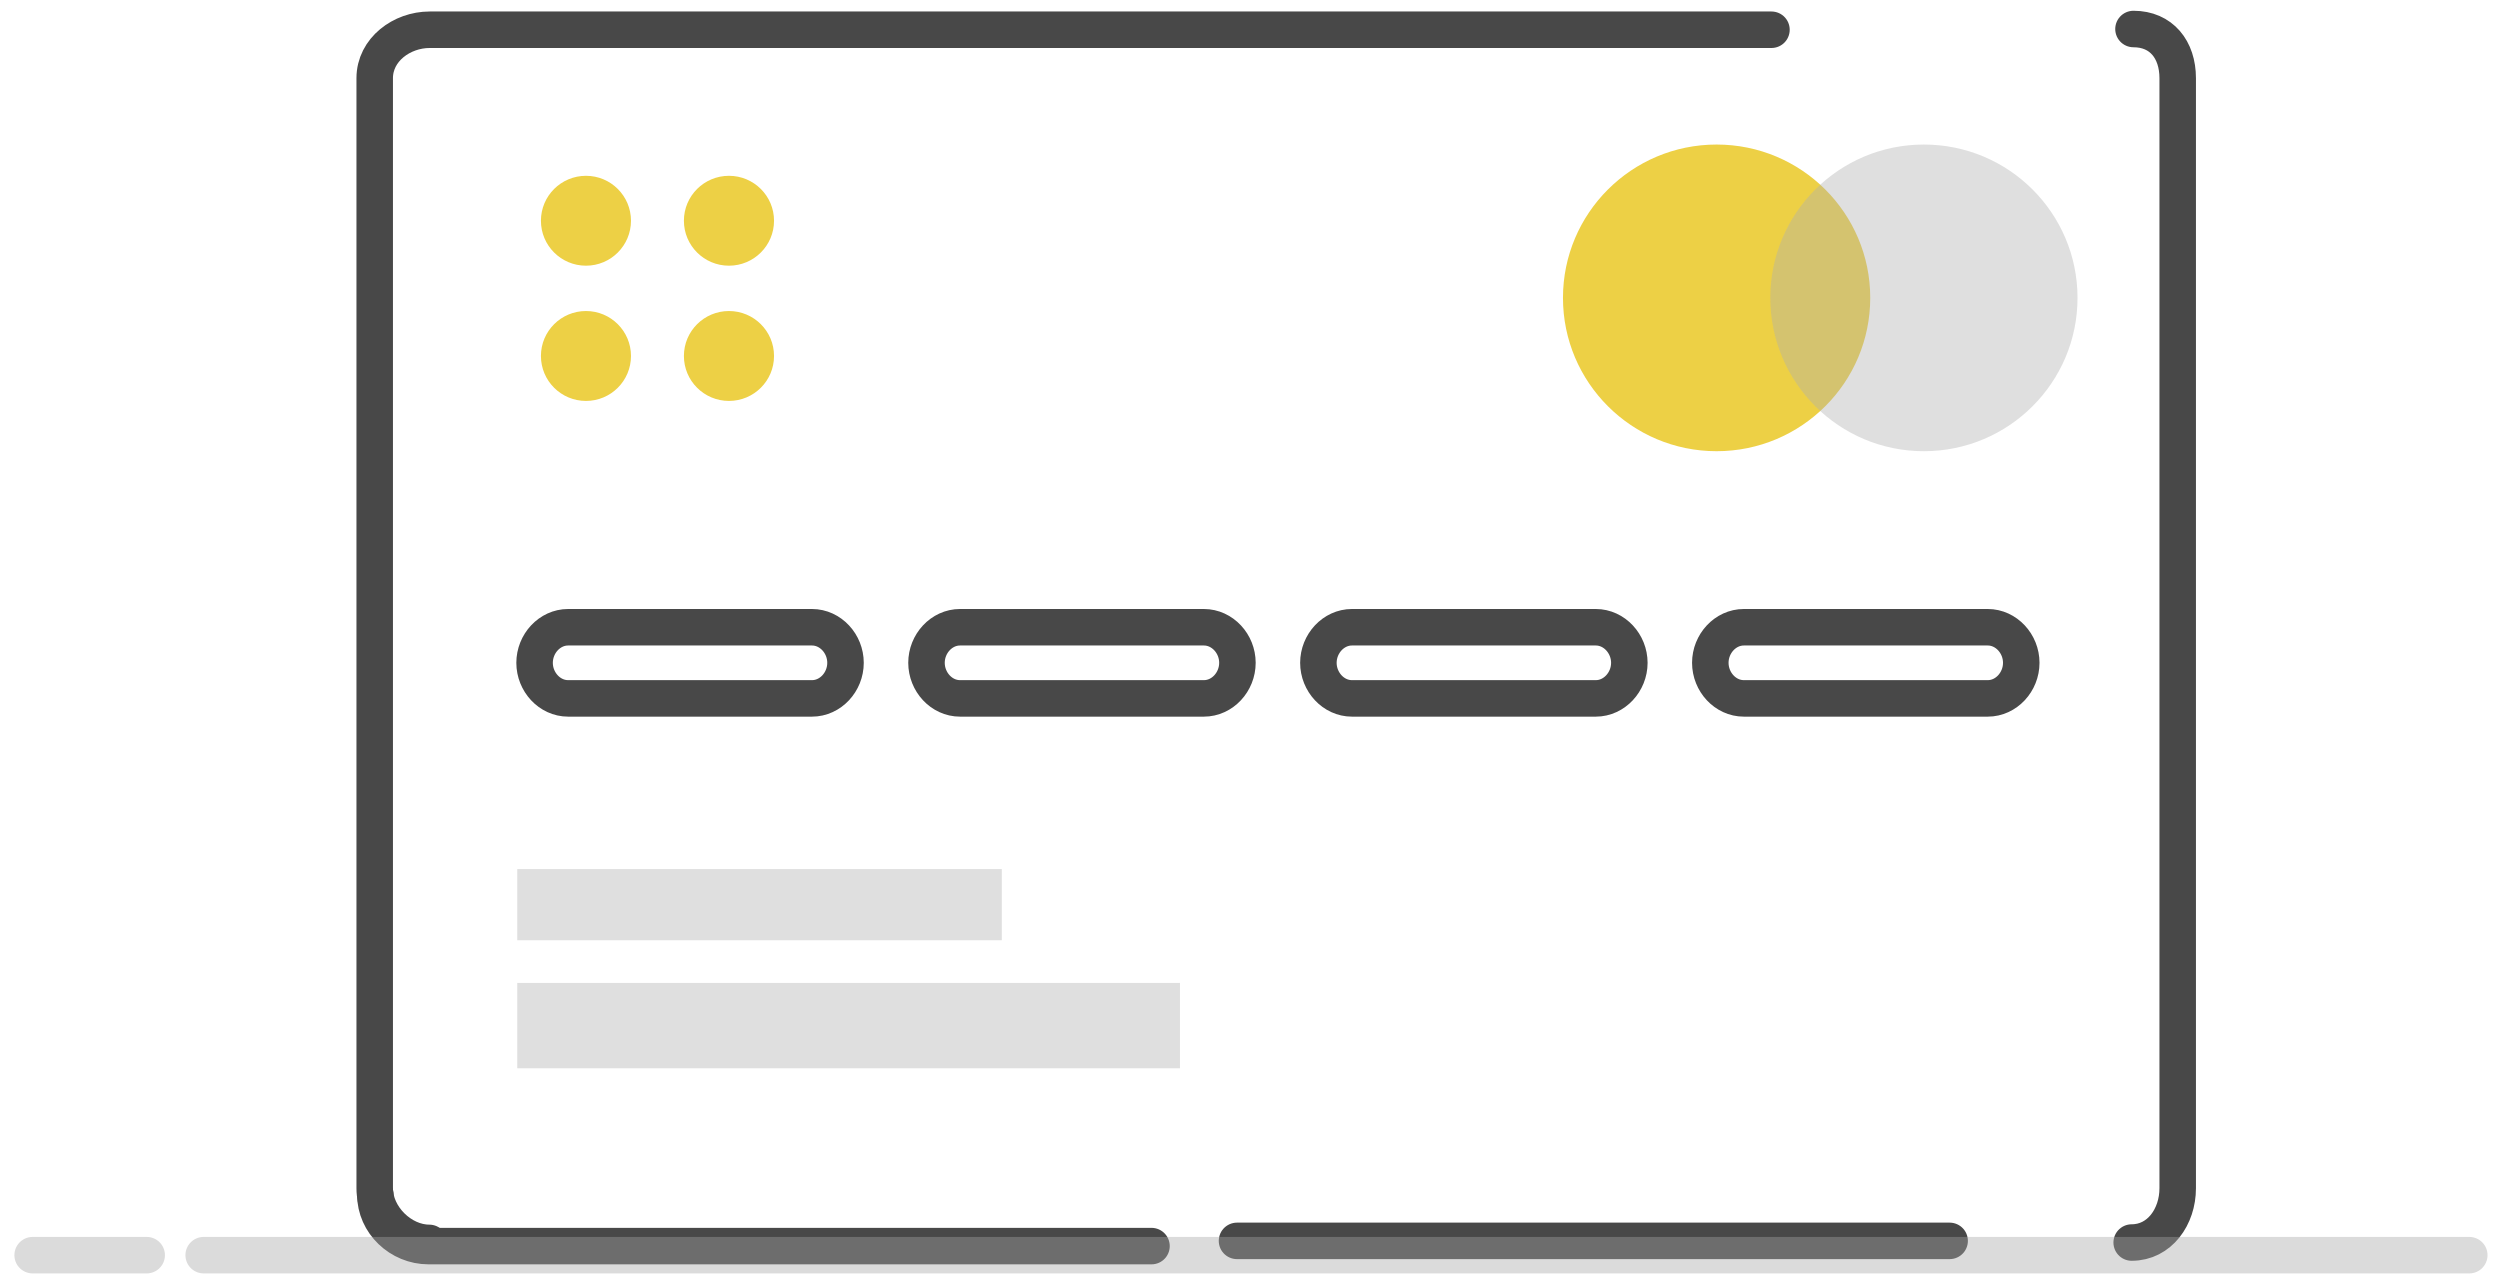 <?xml version="1.0" encoding="UTF-8" standalone="no"?>
<svg width="137px" height="70px" viewBox="0 0 137 70" version="1.1" xmlns="http://www.w3.org/2000/svg" xmlns:xlink="http://www.w3.org/1999/xlink">
    <!-- Generator: Sketch 40.3 (33839) - http://www.bohemiancoding.com/sketch -->
    <title>vendes</title>
    <desc>Created with Sketch.</desc>
    <defs></defs>
    <g id="Welcome" stroke="none" stroke-width="1" fill="none" fill-rule="evenodd">
        <g id="Landing-Sellers" transform="translate(-430, -1301)">
            <g id="Como-funciona" transform="translate(-9, 1065)">
                <g id="vendes" transform="translate(440, 237)">
                    <path d="M101.489,15.323 C101.489,19.963 97.719,23.726 93.07,23.726 C88.421,23.726 84.651,19.963 84.651,15.323 C84.651,10.683 88.421,6.921 93.07,6.921 C97.719,6.921 101.489,10.683 101.489,15.323" id="Fill-1" fill="#EDD045"></path>
                    <path d="M33.578,11.096 C33.578,12.457 32.474,13.56 31.112,13.56 C29.748,13.56 28.643,12.457 28.643,11.096 C28.643,9.737 29.748,8.634 31.112,8.634 C32.474,8.634 33.578,9.737 33.578,11.096" id="Fill-3" fill="#EDD045"></path>
                    <path d="M41.417,11.096 C41.417,12.457 40.311,13.56 38.947,13.56 C37.584,13.56 36.478,12.457 36.478,11.096 C36.478,9.737 37.584,8.634 38.947,8.634 C40.311,8.634 41.417,9.737 41.417,11.096" id="Fill-5" fill="#EDD045"></path>
                    <path d="M33.578,18.507 C33.578,19.869 32.474,20.971 31.112,20.971 C29.748,20.971 28.643,19.869 28.643,18.507 C28.643,17.147 29.748,16.044 31.112,16.044 C32.474,16.044 33.578,17.147 33.578,18.507" id="Fill-7" fill="#EDD045"></path>
                    <path d="M41.417,18.507 C41.417,19.869 40.311,20.971 38.947,20.971 C37.584,20.971 36.478,19.869 36.478,18.507 C36.478,17.147 37.584,16.044 38.947,16.044 C40.311,16.044 41.417,17.147 41.417,18.507" id="Fill-9" fill="#EDD045"></path>
                    <polygon id="Fill-11" fill="#AFAFAF" opacity="0.4" points="27.346 57.542 63.663 57.542 63.663 52.864 27.346 52.864"></polygon>
                    <polygon id="Fill-13" fill="#AFAFAF" opacity="0.4" points="27.346 50.526 53.9 50.526 53.9 46.626 27.346 46.626"></polygon>
                    <path d="M112.848,15.323 C112.848,19.963 109.079,23.726 104.429,23.726 C99.781,23.726 96.013,19.963 96.013,15.323 C96.013,10.683 99.781,6.921 104.429,6.921 C109.079,6.921 112.848,10.683 112.848,15.323" id="Fill-15" fill="#AFAFAF" opacity="0.4"></path>
                    <path d="M62.102,67.286 L22.483,67.286 C20.914,67.286 19.567,66.018 19.567,64.453" id="Stroke-17" stroke="#484848" stroke-width="2" stroke-linecap="round" stroke-linejoin="round"></path>
                    <path d="M45.334,35.323 C45.334,36.37 44.513,37.272 43.496,37.272 L30.134,37.272 C29.117,37.272 28.295,36.37 28.295,35.323 C28.295,34.276 29.117,33.373 30.134,33.373 L43.496,33.373 C44.513,33.373 45.334,34.276 45.334,35.323 L45.334,35.323 Z" id="Stroke-19" stroke="#484848" stroke-width="2" stroke-linecap="round" stroke-linejoin="round"></path>
                    <path d="M49.772,35.321 C49.772,34.276 50.594,33.373 51.611,33.373 L64.971,33.373 C65.99,33.373 66.811,34.276 66.811,35.321 C66.811,36.37 65.99,37.272 64.971,37.272 L51.611,37.272 C50.594,37.272 49.772,36.37 49.772,35.321 L49.772,35.321 Z" id="Stroke-21" stroke="#484848" stroke-width="2" stroke-linecap="round" stroke-linejoin="round"></path>
                    <path d="M88.288,35.323 C88.288,36.37 87.464,37.272 86.449,37.272 L73.087,37.272 C72.072,37.272 71.248,36.37 71.248,35.323 C71.248,34.276 72.072,33.373 73.087,33.373 L86.449,33.373 C87.464,33.373 88.288,34.276 88.288,35.323 L88.288,35.323 Z" id="Stroke-23" stroke="#484848" stroke-width="2" stroke-linecap="round" stroke-linejoin="round"></path>
                    <path d="M92.725,35.321 C92.725,34.276 93.548,33.373 94.563,33.373 L107.928,33.373 C108.943,33.373 109.765,34.276 109.765,35.321 C109.765,36.37 108.943,37.272 107.928,37.272 L94.563,37.272 C93.548,37.272 92.725,36.37 92.725,35.321 L92.725,35.321 Z" id="Stroke-25" stroke="#484848" stroke-width="2" stroke-linecap="round" stroke-linejoin="round"></path>
                    <path d="M66.788,67 L105.84,67" id="Stroke-27" stroke="#484848" stroke-width="2" stroke-linecap="round" stroke-linejoin="round"></path>
                    <path d="M115.915,0.59 C117.442,0.59 118.338,1.718 118.338,3.283 L118.338,64.117 C118.338,65.682 117.341,67.091 115.816,67.091" id="Stroke-29" stroke="#484848" stroke-width="2" stroke-linecap="round" stroke-linejoin="round"></path>
                    <path d="M22.523,67.11 C20.998,67.11 19.534,65.681 19.534,64.117 L19.534,3.283 C19.534,1.719 21.021,0.63 22.544,0.63 L96.076,0.63" id="Stroke-31" stroke="#484848" stroke-width="2" stroke-linecap="round" stroke-linejoin="round"></path>
                    <g id="Group-35" transform="translate(9.643, 67.783)" stroke="#A5A4A4" stroke-width="2" stroke-linecap="round" opacity="0.4">
                        <path d="M0.519,0 L124.673,0" id="Stroke-33"></path>
                    </g>
                    <g id="Group-38" transform="translate(0, 67.783)" stroke="#A5A4A4" stroke-width="2" stroke-linecap="round" opacity="0.4">
                        <path d="M7.038,0 L0.789,0" id="Stroke-36"></path>
                    </g>
                </g>
            </g>
        </g>
    </g>
</svg>